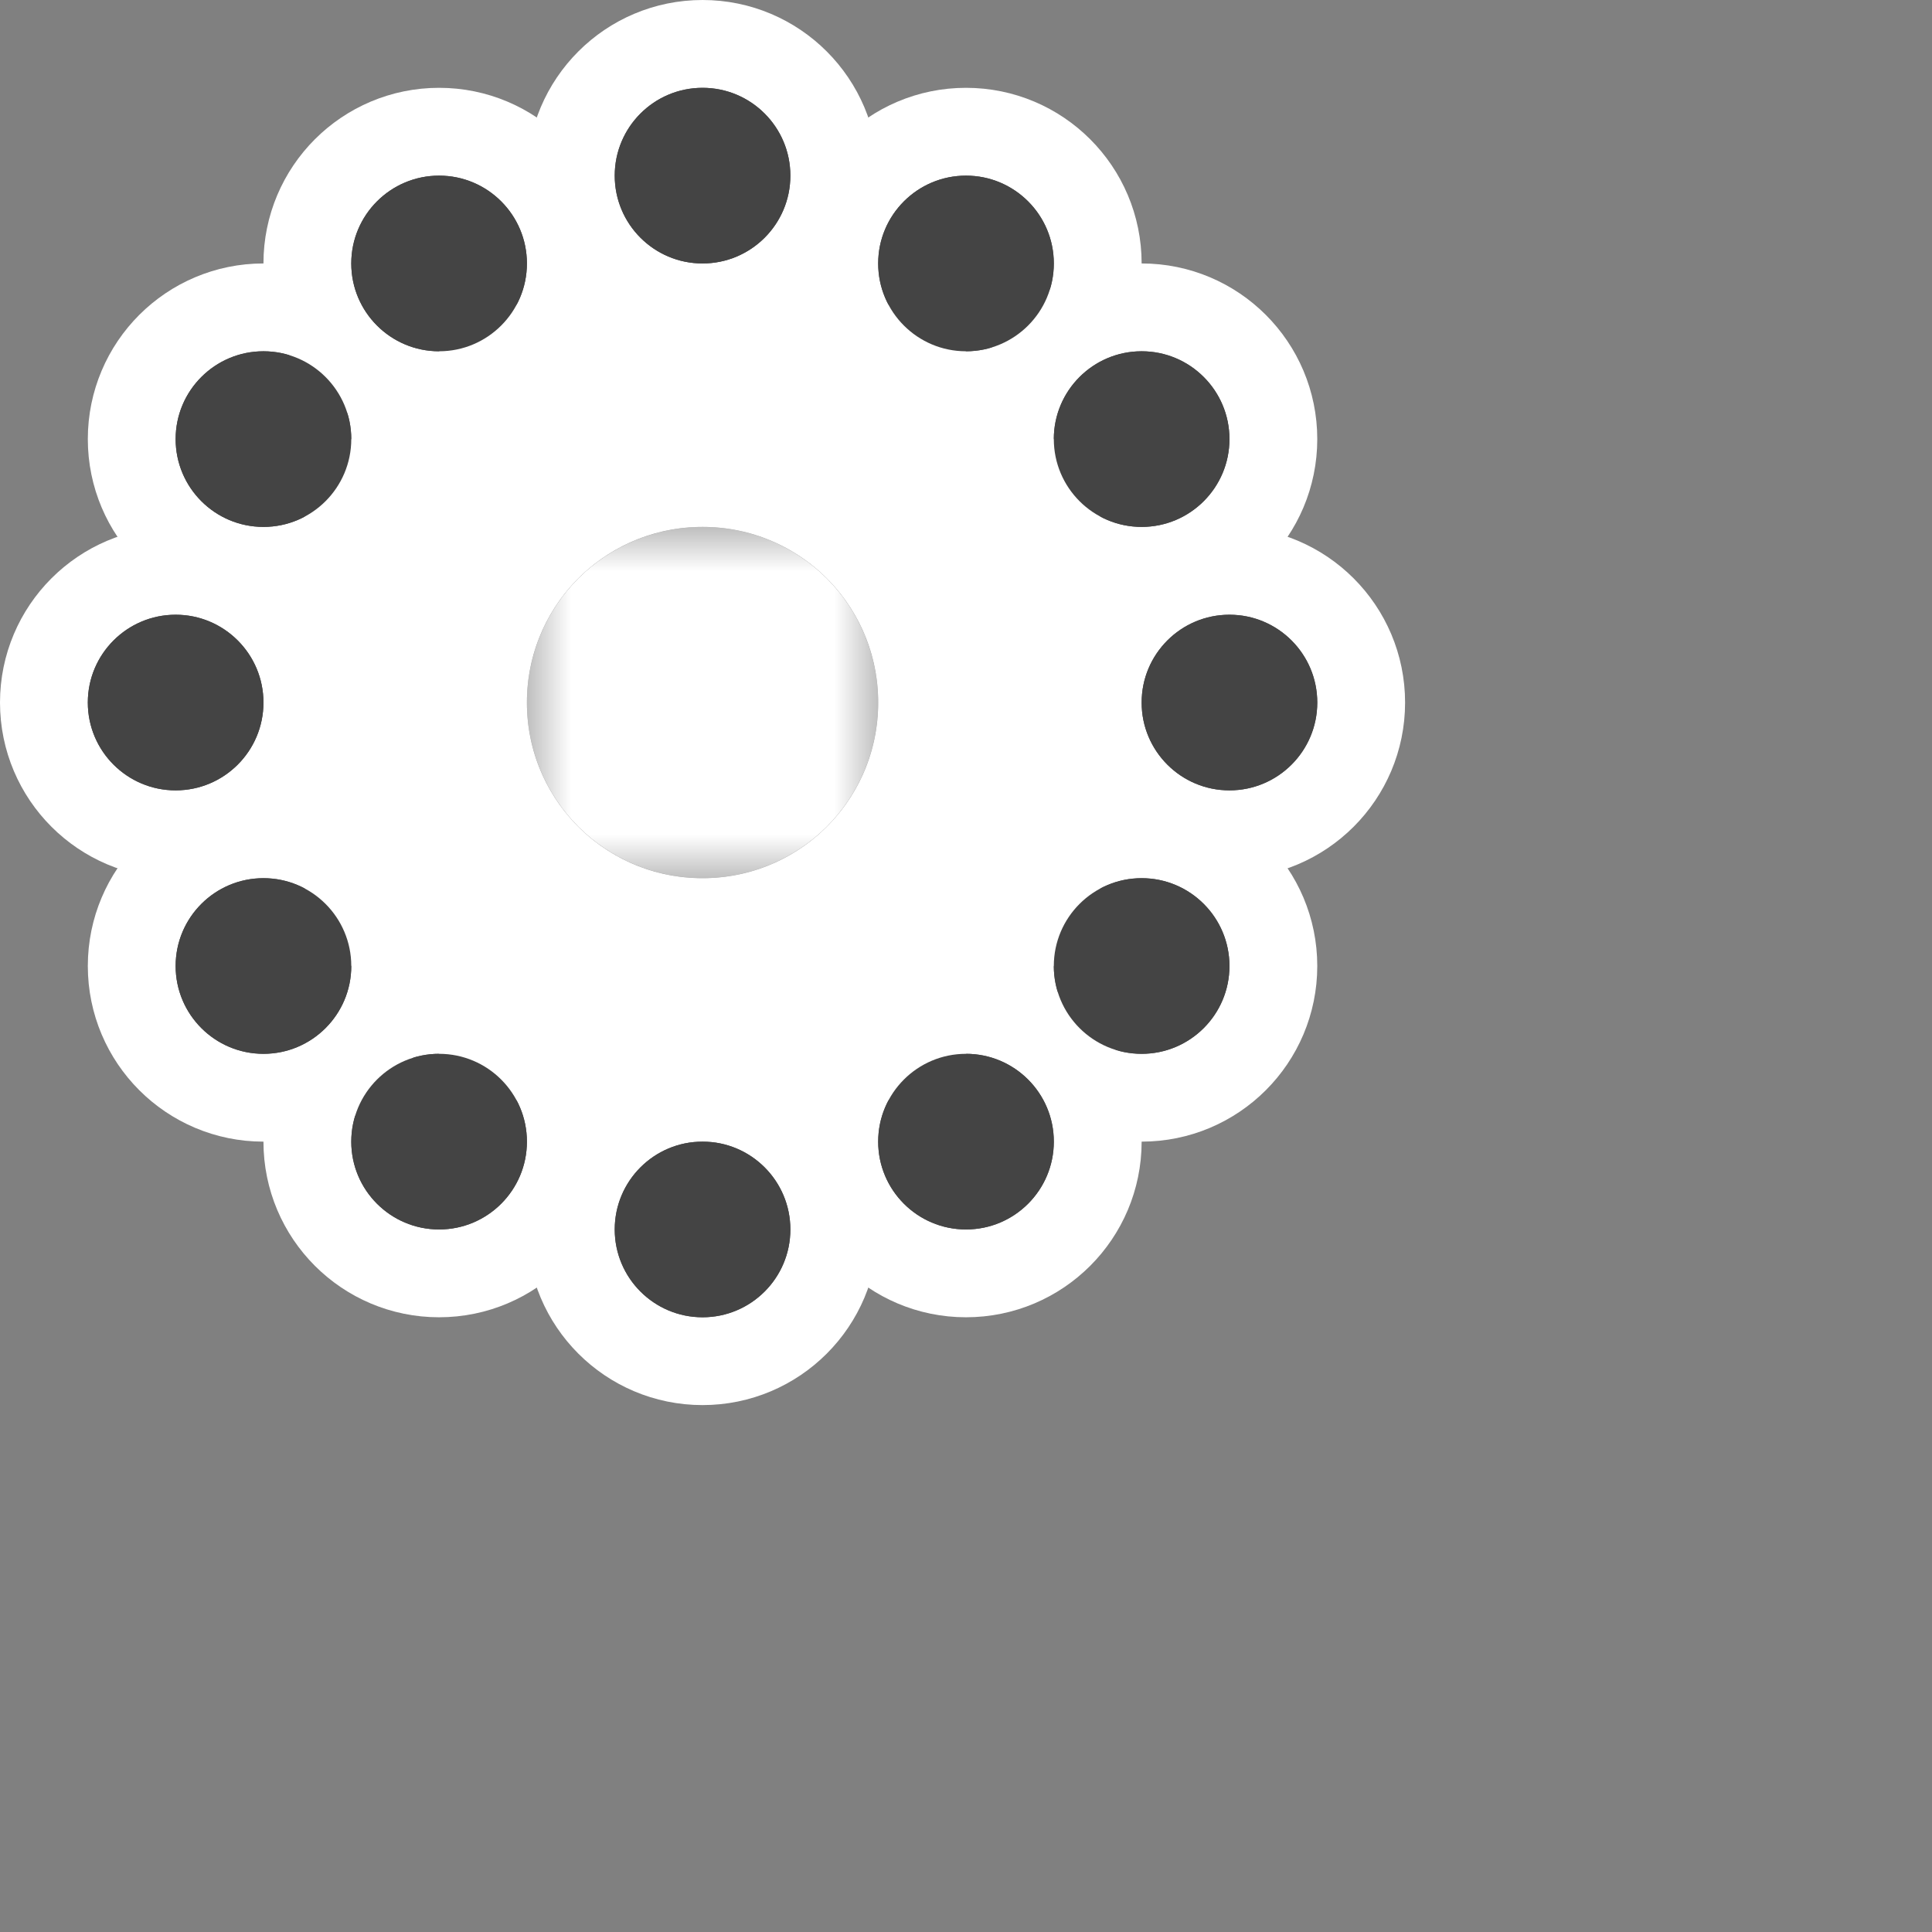 <svg width="22" height="22" viewBox="0 0 22 22" fill="none" xmlns="http://www.w3.org/2000/svg">
<rect x="0" y="0" width="22" height="22" fill="#808080" stroke="none"/>
<circle cx="8" cy="2" r="1.5" fill="#444444" stroke="white"/>
<circle cx="11" cy="3" r="1.5" fill="#444444" stroke="white"/>
<circle cx="13" cy="5" r="1.5" fill="#444444" stroke="white"/>
<circle cx="14" cy="8" r="1.5" fill="#444444" stroke="white"/>
<circle cx="13" cy="11" r="1.5" fill="#444444" stroke="white"/>
<circle cx="11" cy="13" r="1.5" fill="#444444" stroke="white"/>
<circle cx="8" cy="14" r="1.5" fill="#444444" stroke="white"/>
<circle cx="5" cy="13" r="1.5" fill="#444444" stroke="white"/>
<circle cx="3" cy="11" r="1.5" fill="#444444" stroke="white"/>
<circle cx="2" cy="8" r="1.5" fill="#444444" stroke="white"/>
<circle cx="3" cy="5" r="1.5" fill="#444444" stroke="white"/>
<circle cx="5" cy="3" r="1.5" fill="#444444" stroke="white"/>
<mask id="path-13-outside-1_40_341" maskUnits="userSpaceOnUse" x="3" y="3" width="10" height="10" fill="black">
<rect fill="white" x="3" y="3" width="10" height="10"/>
<path fill-rule="evenodd" clip-rule="evenodd" d="M8 11C9.657 11 11 9.657 11 8C11 6.343 9.657 5 8 5C6.343 5 5 6.343 5 8C5 9.657 6.343 11 8 11ZM8 12C10.209 12 12 10.209 12 8C12 5.791 10.209 4 8 4C5.791 4 4 5.791 4 8C4 10.209 5.791 12 8 12Z"/>
</mask>
<path fill-rule="evenodd" clip-rule="evenodd" d="M8 11C9.657 11 11 9.657 11 8C11 6.343 9.657 5 8 5C6.343 5 5 6.343 5 8C5 9.657 6.343 11 8 11ZM8 12C10.209 12 12 10.209 12 8C12 5.791 10.209 4 8 4C5.791 4 4 5.791 4 8C4 10.209 5.791 12 8 12Z" fill="#444444"/>
<path fill-rule="evenodd" clip-rule="evenodd" d="M8 11C9.657 11 11 9.657 11 8C11 6.343 9.657 5 8 5C6.343 5 5 6.343 5 8C5 9.657 6.343 11 8 11ZM8 12C10.209 12 12 10.209 12 8C12 5.791 10.209 4 8 4C5.791 4 4 5.791 4 8C4 10.209 5.791 12 8 12Z" stroke="white" stroke-width="2" mask="url(#path-13-outside-1_40_341)"/>
<circle cx="8" cy="2" r="1" fill="#444444"/>
<circle cx="11" cy="3" r="1" fill="#444444"/>
<circle cx="13" cy="5" r="1" fill="#444444"/>
<circle cx="14" cy="8" r="1" fill="#444444"/>
<circle cx="13" cy="11" r="1" fill="#444444"/>
<circle cx="11" cy="13" r="1" fill="#444444"/>
<circle cx="8" cy="14" r="1" fill="#444444"/>
<circle cx="5" cy="13" r="1" fill="#444444"/>
<circle cx="3" cy="11" r="1" fill="#444444"/>
<circle cx="2" cy="8" r="1" fill="#444444"/>
<circle cx="3" cy="5" r="1" fill="#444444"/>
<circle cx="5" cy="3" r="1" fill="#444444"/>
<mask id="path-26-outside-2_40_341" maskUnits="userSpaceOnUse" x="6" y="6" width="4" height="4" fill="black">
<rect fill="white" x="6" y="6" width="4" height="4"/>
<path d="M9 8C9 8.552 8.552 9 8 9C7.448 9 7 8.552 7 8C7 7.448 7.448 7 8 7C8.552 7 9 7.448 9 8Z"/>
</mask>
<path d="M9 8C9 8.552 8.552 9 8 9C7.448 9 7 8.552 7 8C7 7.448 7.448 7 8 7C8.552 7 9 7.448 9 8Z" fill="#444444"/>
<path d="M9 8C9 8.552 8.552 9 8 9C7.448 9 7 8.552 7 8C7 7.448 7.448 7 8 7C8.552 7 9 7.448 9 8Z" stroke="white" stroke-width="2" mask="url(#path-26-outside-2_40_341)"/>
</svg>
